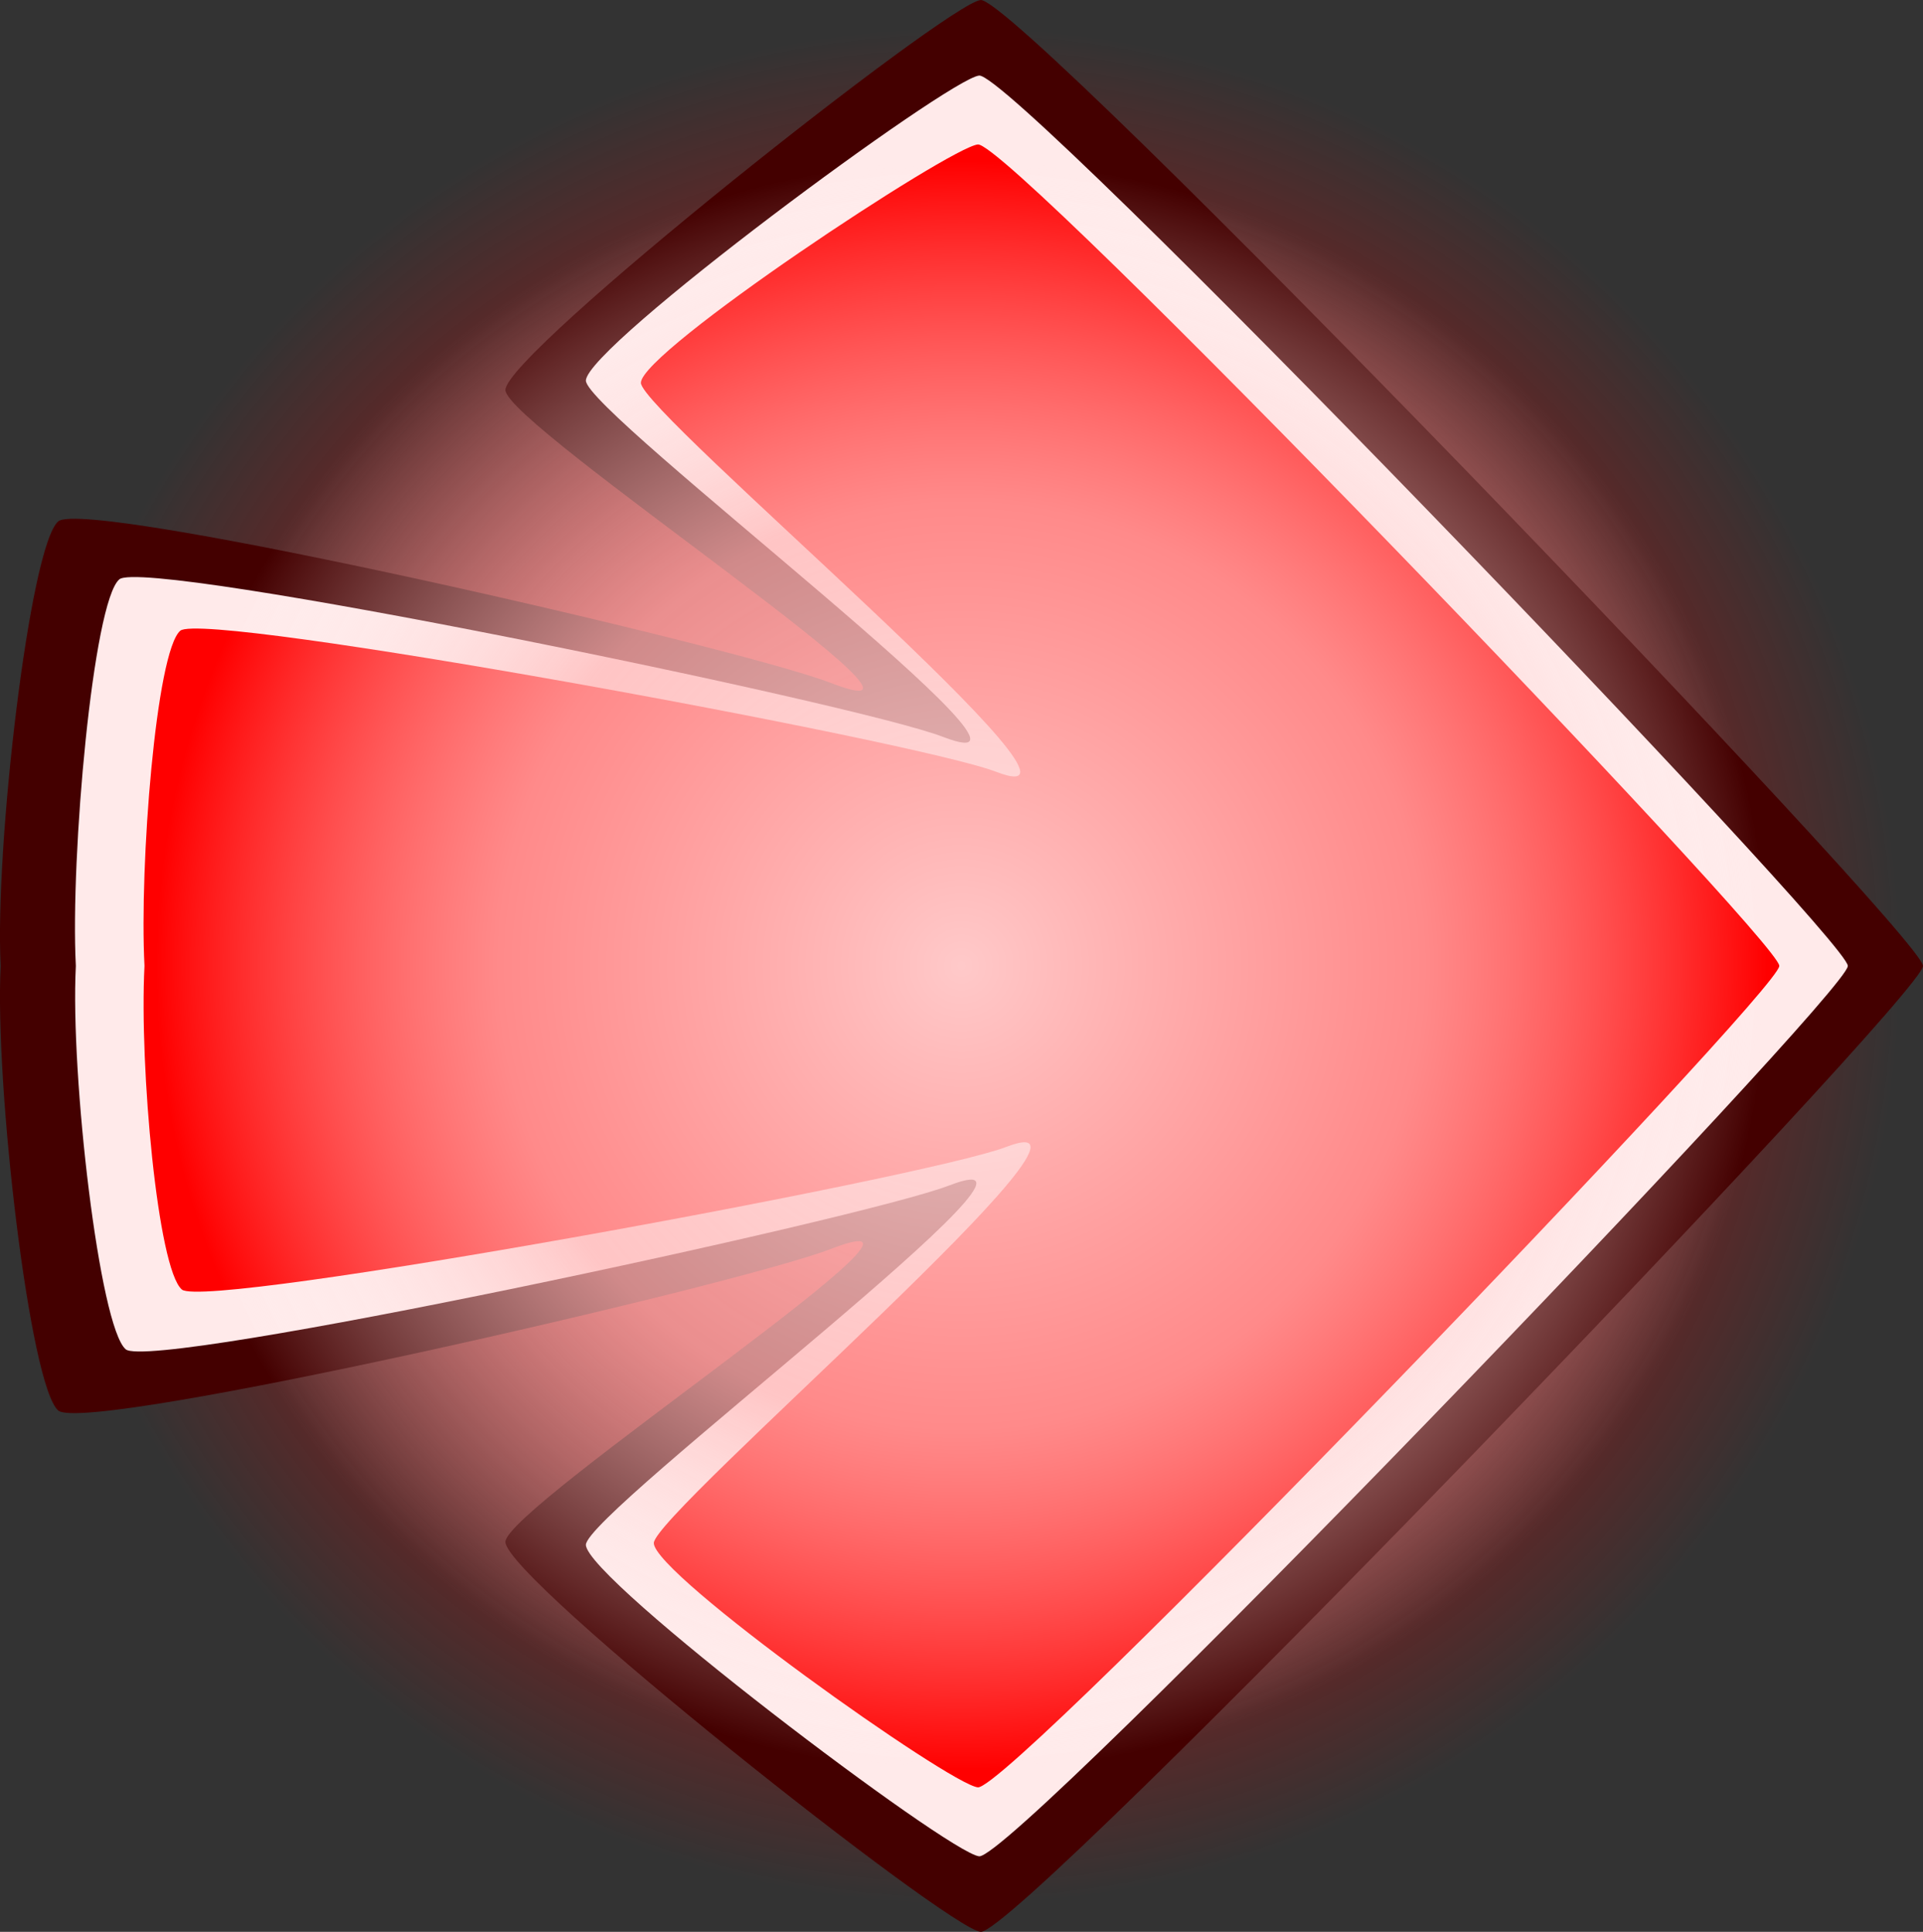 <svg version="1.1" xmlns="http://www.w3.org/2000/svg" xmlns:xlink="http://www.w3.org/1999/xlink" width="83.659" height="84.054" viewBox="0,0,83.659,84.054"><rect x="0" y="0" width="83.659" height="84.054" fill="#333333" stroke="none"/><defs><radialGradient cx="240" cy="180" r="40.835" gradientUnits="userSpaceOnUse" id="color-1"><stop offset="0.217" stop-color="#f00000"/><stop offset="1" stop-color="#f00000" stop-opacity="0"/></radialGradient><radialGradient cx="240" cy="180" r="36.498" gradientUnits="userSpaceOnUse" id="color-2"><stop offset="0" stop-color="#ffe0e0" stop-opacity="0.898"/><stop offset="0.552" stop-color="#ffb8b8" stop-opacity="0.749"/><stop offset="0.96" stop-color="#ffffff" stop-opacity="0"/></radialGradient></defs><g transform="translate(-198.171,-137.973)"><g stroke-width="0" stroke-miterlimit="10"><path d="M199.165,180c0,-22.553 18.283,-40.835 40.835,-40.835c22.553,0 40.835,18.283 40.835,40.835c0,22.553 -18.283,40.835 -40.835,40.835c-22.553,0 -40.835,-18.283 -40.835,-40.835z" fill="url(#color-1)" stroke="none" stroke-linecap="butt" stroke-linejoin="miter"/><path d="M281.829,180.005c0,1.281 -39.339,42.179 -40.997,42.022c-1.43,-0.136 -20.659,-15.355 -20.674,-16.965c-0.013,-1.52 21.14,-15.441 14.133,-12.739c-4.103,1.582 -32.361,8.069 -33.586,7.021c-1.238,-1.059 -2.768,-14.194 -2.505,-19.325v-0.036c-0.263,-5.131 1.267,-18.265 2.505,-19.325c1.225,-1.049 29.484,5.439 33.586,7.021c7.007,2.702 -14.146,-11.219 -14.133,-12.739c0.014,-1.611 19.244,-16.829 20.674,-16.965c1.658,-0.158 40.997,40.74 40.997,42.022z" fill="#440000" stroke="#000000" stroke-linecap="round" stroke-linejoin="round"/><path d="M278.558,180.005c0,1.181 -36.262,38.88 -37.79,38.735c-1.318,-0.125 -17.095,-12.066 -17.108,-13.551c-0.012,-1.401 22.27,-18.13 15.811,-15.639c-3.782,1.458 -34.701,8.098 -35.831,7.131c-1.141,-0.977 -2.413,-11.934 -2.17,-16.664v-0.034c-0.243,-4.73 0.75,-15.827 1.892,-16.803c1.13,-0.967 32.049,5.395 35.831,6.853c6.459,2.491 -15.545,-14.1 -15.533,-15.5c0.013,-1.485 15.79,-13.147 17.108,-13.272c1.528,-0.145 37.79,37.554 37.79,38.735z" fill="#ffeaea" stroke="#000000" stroke-linecap="round" stroke-linejoin="round"/><path d="M275.577,180.004c0,1.09 -33.455,35.87 -34.865,35.736c-1.216,-0.116 -14.085,-9.257 -14.097,-10.627c-0.011,-1.292 21.296,-19.538 15.337,-17.24c-3.489,1.345 -34.826,7.099 -35.869,6.207c-1.053,-0.901 -1.851,-9.701 -1.627,-14.065l0,-0.031c-0.224,-4.363 0.505,-13.667 1.558,-14.568c1.042,-0.892 32.005,4.792 35.494,6.138c5.959,2.298 -15.466,-15.632 -15.455,-16.925c0.012,-1.37 13.443,-10.255 14.659,-10.37c1.41,-0.134 34.865,34.647 34.865,35.736z" fill="#ff0000" stroke="#000000" stroke-linecap="round" stroke-linejoin="round"/><path d="M203.502,180c0,-20.157 16.341,-36.498 36.498,-36.498c20.157,0 36.498,16.341 36.498,36.498c0,20.157 -16.341,36.498 -36.498,36.498c-20.157,0 -36.498,-16.341 -36.498,-36.498z" fill="url(#color-2)" stroke="none" stroke-linecap="butt" stroke-linejoin="miter"/></g></g></svg>